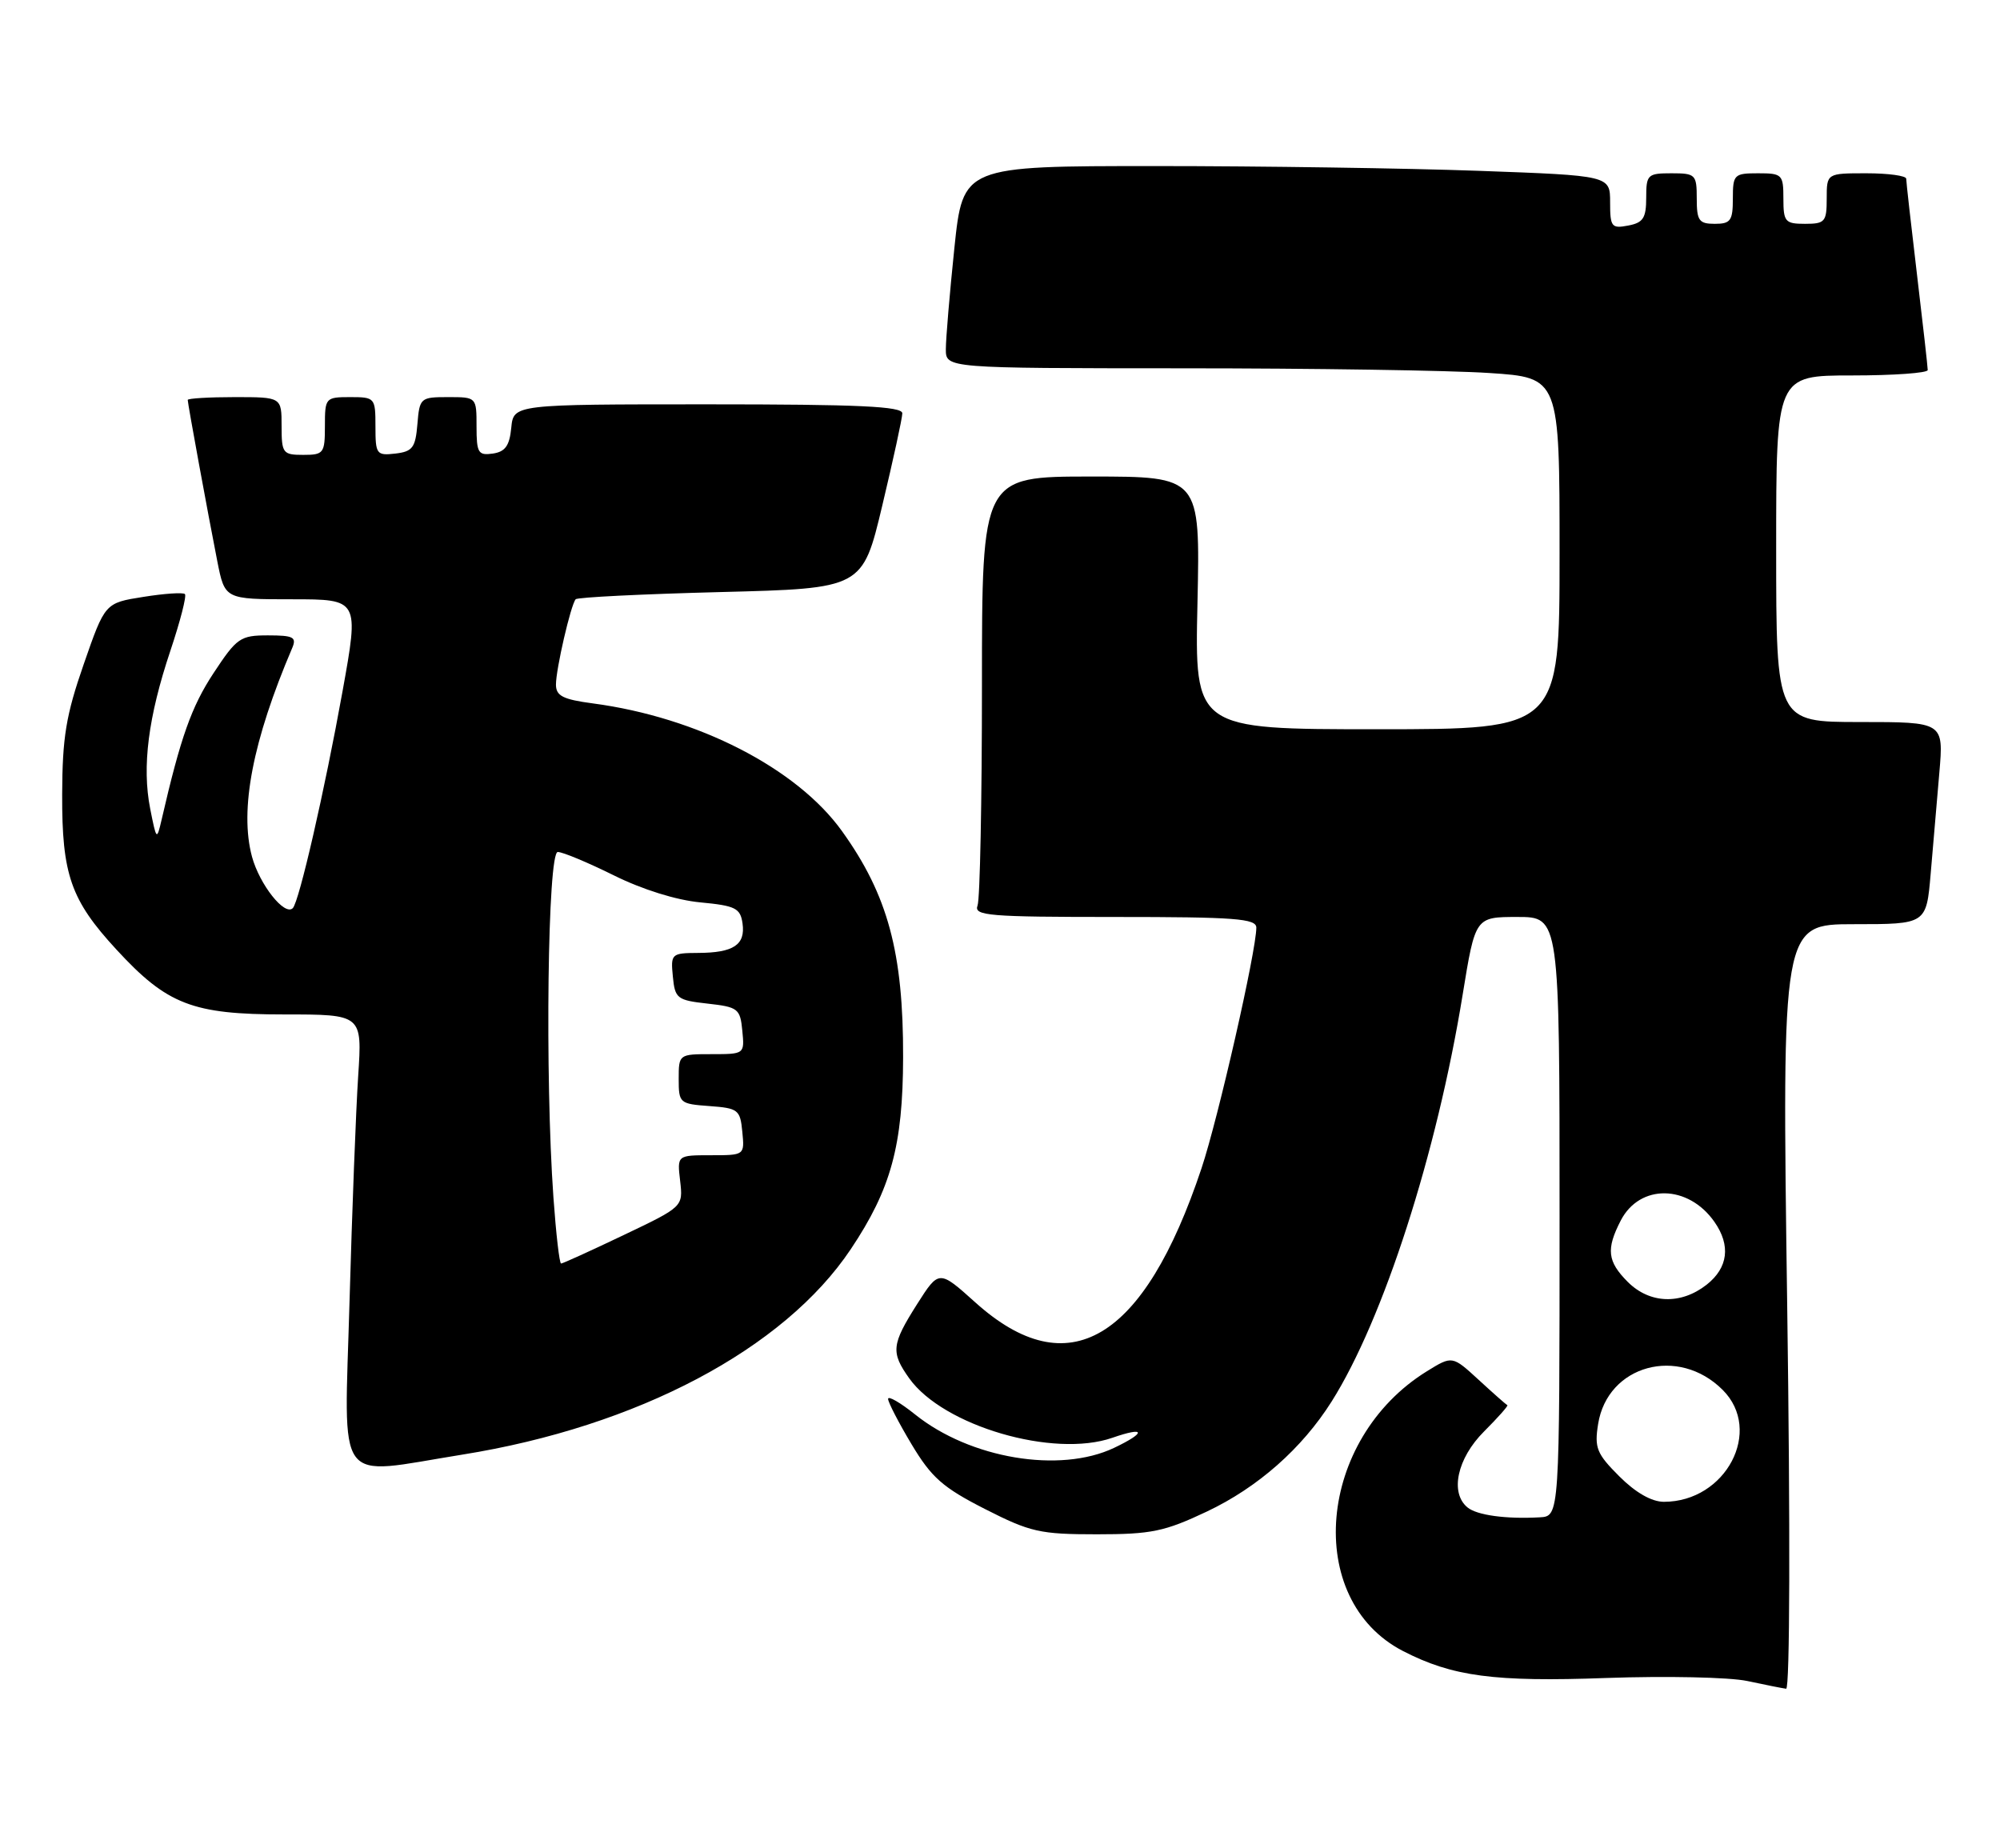 <?xml version="1.0" encoding="UTF-8" standalone="no"?>
<!DOCTYPE svg PUBLIC "-//W3C//DTD SVG 1.1//EN" "http://www.w3.org/Graphics/SVG/1.1/DTD/svg11.dtd" >
<svg xmlns="http://www.w3.org/2000/svg" xmlns:xlink="http://www.w3.org/1999/xlink" version="1.1" viewBox="0 0 277 256">
 <g >
 <path fill="currentColor"
d=" M 247.53 181.00 C 246.79 128.00 246.79 128.00 256.79 128.00 C 266.80 128.00 266.80 128.00 267.40 121.00 C 267.73 117.15 268.27 110.85 268.60 107.00 C 269.20 100.00 269.20 100.00 257.60 100.00 C 246.00 100.00 246.00 100.00 246.00 76.00 C 246.00 52.00 246.00 52.00 256.50 52.00 C 262.27 52.00 267.00 51.66 266.99 51.25 C 266.99 50.84 266.32 44.88 265.50 38.00 C 264.68 31.12 264.01 25.16 264.01 24.75 C 264.00 24.34 261.52 24.00 258.50 24.00 C 253.00 24.00 253.00 24.00 253.00 27.50 C 253.00 30.72 252.76 31.00 250.00 31.00 C 247.24 31.00 247.00 30.72 247.00 27.50 C 247.00 24.17 246.83 24.00 243.50 24.00 C 240.17 24.00 240.00 24.17 240.00 27.50 C 240.00 30.57 239.69 31.00 237.50 31.00 C 235.31 31.00 235.00 30.57 235.00 27.50 C 235.00 24.17 234.83 24.00 231.50 24.00 C 228.19 24.00 228.00 24.18 228.00 27.38 C 228.00 30.20 227.58 30.85 225.50 31.24 C 223.20 31.68 223.00 31.43 223.00 28.02 C 223.00 24.32 223.00 24.32 204.84 23.66 C 194.85 23.30 174.68 23.00 160.02 23.00 C 133.37 23.00 133.37 23.00 132.18 34.36 C 131.53 40.61 131.00 46.91 131.00 48.36 C 131.00 51.00 131.00 51.00 163.75 51.01 C 181.76 51.01 200.89 51.30 206.25 51.66 C 216.00 52.30 216.00 52.30 216.00 76.65 C 216.00 101.00 216.00 101.00 190.73 101.00 C 165.46 101.00 165.46 101.00 165.85 83.50 C 166.23 66.00 166.23 66.00 151.11 66.00 C 136.00 66.00 136.00 66.00 136.00 94.92 C 136.00 110.82 135.73 124.55 135.39 125.42 C 134.85 126.83 136.92 127.00 154.39 127.00 C 171.06 127.00 174.00 127.22 174.00 128.48 C 174.00 131.69 168.72 154.90 166.41 161.81 C 158.43 185.73 147.95 191.95 135.10 180.40 C 130.05 175.86 130.05 175.86 127.02 180.62 C 123.47 186.22 123.36 187.29 125.93 190.90 C 130.63 197.50 145.92 201.97 154.07 199.13 C 158.66 197.53 158.80 198.39 154.30 200.53 C 146.78 204.10 134.36 202.01 126.75 195.91 C 124.69 194.26 123.00 193.28 123.00 193.75 C 123.00 194.21 124.46 197.04 126.25 200.03 C 129.01 204.64 130.57 206.02 136.40 208.99 C 142.70 212.20 144.04 212.50 151.90 212.50 C 159.47 212.50 161.29 212.12 167.15 209.35 C 174.21 206.01 180.33 200.61 184.43 194.11 C 191.59 182.76 199.00 159.78 202.58 137.75 C 204.33 127.00 204.33 127.00 210.16 127.00 C 216.00 127.00 216.00 127.00 216.00 168.50 C 216.00 210.00 216.00 210.00 213.25 210.15 C 208.57 210.41 204.56 209.86 203.25 208.78 C 200.78 206.75 201.82 201.98 205.53 198.27 C 207.48 196.32 208.93 194.68 208.77 194.62 C 208.61 194.55 206.83 192.98 204.81 191.12 C 201.14 187.75 201.14 187.75 197.64 189.91 C 182.43 199.31 180.52 221.53 194.30 228.66 C 201.14 232.19 206.94 232.97 222.49 232.40 C 230.75 232.11 239.53 232.29 242.00 232.82 C 244.47 233.35 246.90 233.83 247.38 233.89 C 247.90 233.95 247.96 211.62 247.53 181.00 Z  M 64.00 201.47 C 88.27 197.59 108.60 186.84 117.84 173.00 C 123.41 164.67 125.05 158.65 125.08 146.46 C 125.12 131.93 122.97 123.97 116.63 115.13 C 110.38 106.40 96.61 99.34 82.10 97.42 C 77.96 96.87 77.00 96.38 77.00 94.81 C 77.00 92.67 79.05 83.78 79.73 83.00 C 79.97 82.72 89.00 82.28 99.81 82.00 C 119.46 81.50 119.46 81.50 122.20 70.00 C 123.71 63.67 124.96 57.94 124.97 57.25 C 124.99 56.28 118.96 56.00 98.06 56.00 C 71.13 56.00 71.13 56.00 70.81 59.25 C 70.57 61.74 69.97 62.57 68.25 62.82 C 66.23 63.11 66.00 62.72 66.00 59.07 C 66.00 55.00 66.00 55.00 62.06 55.00 C 58.23 55.00 58.11 55.10 57.81 58.75 C 57.54 62.01 57.14 62.54 54.75 62.82 C 52.15 63.12 52.00 62.91 52.00 59.07 C 52.00 55.09 51.93 55.00 48.50 55.00 C 45.08 55.00 45.00 55.10 45.00 59.00 C 45.00 62.78 44.83 63.00 42.00 63.00 C 39.17 63.00 39.00 62.78 39.00 59.00 C 39.00 55.00 39.00 55.00 32.50 55.00 C 28.92 55.00 26.00 55.18 26.00 55.39 C 26.00 55.90 28.78 71.05 30.10 77.75 C 31.14 83.00 31.14 83.00 40.44 83.00 C 49.74 83.00 49.74 83.00 47.44 95.75 C 44.97 109.46 41.43 124.91 40.55 125.78 C 39.42 126.91 35.95 122.51 34.90 118.65 C 33.15 112.14 35.00 102.56 40.47 89.75 C 41.11 88.25 40.64 88.00 37.12 88.00 C 33.28 88.00 32.80 88.33 29.56 93.25 C 26.52 97.87 25.01 102.12 22.39 113.50 C 21.71 116.43 21.67 116.40 20.80 112.00 C 19.65 106.16 20.53 99.29 23.60 90.12 C 24.96 86.06 25.87 82.53 25.61 82.28 C 25.36 82.03 22.77 82.20 19.85 82.67 C 14.54 83.51 14.54 83.51 11.59 92.01 C 9.14 99.05 8.64 102.12 8.61 110.00 C 8.57 121.13 9.80 124.66 16.13 131.52 C 23.15 139.14 26.66 140.50 39.34 140.50 C 50.17 140.50 50.17 140.50 49.61 149.00 C 49.30 153.68 48.76 167.74 48.41 180.25 C 47.68 206.40 46.16 204.33 64.00 201.47 Z  M 224.27 204.47 C 221.14 201.34 220.81 200.53 221.34 197.22 C 222.65 189.06 232.46 186.37 238.59 192.50 C 244.23 198.13 239.05 208.00 230.45 208.00 C 228.75 208.00 226.53 206.73 224.27 204.47 Z  M 225.45 177.55 C 222.62 174.71 222.42 173.02 224.48 169.03 C 227.12 163.94 233.82 164.04 237.45 169.23 C 239.73 172.49 239.35 175.58 236.37 177.93 C 232.80 180.73 228.49 180.58 225.45 177.55 Z  M 76.65 165.85 C 75.46 149.09 75.85 118.00 77.25 118.00 C 77.94 118.00 81.42 119.46 85.00 121.23 C 88.94 123.19 93.67 124.67 97.00 124.98 C 101.86 125.44 102.54 125.78 102.84 127.89 C 103.26 130.86 101.59 131.96 96.69 131.98 C 92.99 132.00 92.88 132.10 93.19 135.25 C 93.48 138.30 93.78 138.53 98.00 139.00 C 102.22 139.47 102.52 139.70 102.81 142.75 C 103.13 145.99 103.11 146.00 98.56 146.00 C 94.03 146.00 94.00 146.02 94.00 149.44 C 94.00 152.78 94.13 152.89 98.25 153.19 C 102.24 153.48 102.52 153.70 102.81 156.75 C 103.13 160.00 103.12 160.00 98.45 160.00 C 93.78 160.00 93.78 160.00 94.20 163.56 C 94.61 167.13 94.61 167.13 86.37 171.06 C 81.83 173.23 77.93 175.00 77.71 175.00 C 77.48 175.00 77.01 170.88 76.65 165.85 Z "/>
</g>
</svg>